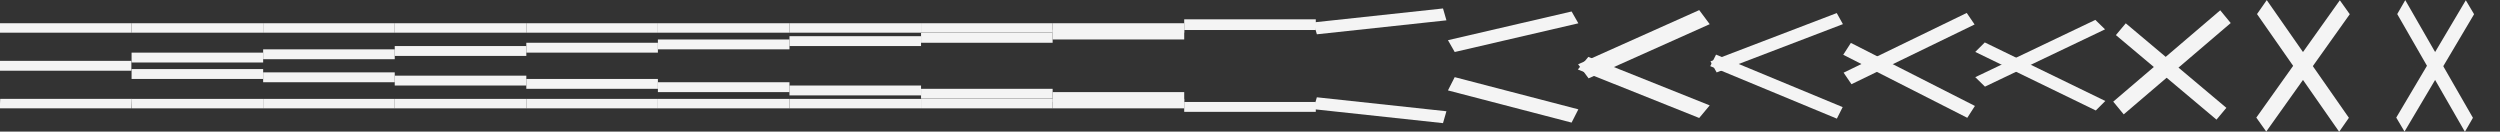 <?xml version="1.0" encoding="utf-8"?>
<!-- Generator: Adobe Illustrator 16.0.0, SVG Export Plug-In . SVG Version: 6.00 Build 0)  -->
<!DOCTYPE svg PUBLIC "-//W3C//DTD SVG 1.1//EN" "http://www.w3.org/Graphics/SVG/1.1/DTD/svg11.dtd">
<svg version="1.1" id="Layer_1" xmlns="http://www.w3.org/2000/svg" xmlns:xlink="http://www.w3.org/1999/xlink" x="0px" y="0px"
	 width="1520px" height="80px" viewBox="0 0 1520 80" enable-background="new 0 0 1520 80" xml:space="preserve">
<rect x="0" y="0" width="1520" height="80" fill="#333333" stroke="none"/>
<g id="Layer_1_1_">
	<polygon fill="#F4F4F4" points="0.125,60.125 80.125,60.125 79.875,65.875 -0.125,65.875 	"/>
	<rect y="14.125" fill="#F4F4F4" width="80" height="5.75"/>
	<rect x="80" y="14.125" fill="#F4F4F4" width="80" height="5.75"/>
	<rect x="80" y="60.125" fill="#F4F4F4" width="80" height="5.75"/>
	<rect x="80" y="42" fill="#F4F4F4" width="80" height="6"/>
	<rect x="80" y="32" fill="#F4F4F4" width="80" height="6"/>
	<rect x="160" y="14.125" fill="#F4F4F4" width="80" height="5.75"/>
	<rect x="160" y="60.125" fill="#F4F4F4" width="80" height="5.75"/>
	<rect x="160" y="44" fill="#F4F4F4" width="80" height="6"/>
	<rect x="160" y="30" fill="#F4F4F4" width="80" height="6"/>
	<rect x="240" y="14.125" fill="#F4F4F4" width="80" height="5.75"/>
	<rect x="240" y="60.125" fill="#F4F4F4" width="80" height="5.75"/>
	<rect x="240" y="46" fill="#F4F4F4" width="80" height="6"/>
	<rect x="240" y="28" fill="#F4F4F4" width="80" height="6"/>
	<rect x="320" y="14.125" fill="#F4F4F4" width="80" height="5.75"/>
	<rect x="320" y="60.125" fill="#F4F4F4" width="80" height="5.75"/>
	<rect x="320" y="48" fill="#F4F4F4" width="80" height="6"/>
	<rect x="320" y="26" fill="#F4F4F4" width="80" height="6"/>
	<rect x="400" y="14.125" fill="#F4F4F4" width="80" height="5.75"/>
	<rect x="400" y="60.125" fill="#F4F4F4" width="80" height="5.75"/>
	<rect x="400" y="50" fill="#F4F4F4" width="80" height="6"/>
	<rect x="400" y="24" fill="#F4F4F4" width="80" height="6"/>
	<rect x="480" y="14.125" fill="#F4F4F4" width="80" height="5.75"/>
	<rect x="480" y="60.125" fill="#F4F4F4" width="80" height="5.75"/>
	<rect x="480" y="52" fill="#F4F4F4" width="80" height="6"/>
	<rect x="480" y="22" fill="#F4F4F4" width="80" height="6"/>
	<rect x="560" y="14.125" fill="#F4F4F4" width="80" height="5.75"/>
	<rect x="560" y="60.125" fill="#F4F4F4" width="80" height="5.75"/>
	<rect x="560" y="54" fill="#F4F4F4" width="80" height="6"/>
	<rect x="560" y="20" fill="#F4F4F4" width="80" height="6"/>
	<rect x="640" y="14.125" fill="#F4F4F4" width="80" height="5.75"/>
	<rect x="640" y="60.125" fill="#F4F4F4" width="80" height="5.75"/>
	<rect x="640" y="56" fill="#F4F4F4" width="80" height="6"/>
	<rect x="640" y="18" fill="#F4F4F4" width="80" height="6"/>
	<rect x="720" y="11.75" fill="#F4F4F4" width="80" height="6.499"/>
	<rect x="720" y="62" fill="#F4F4F4" width="80" height="6"/>
	<rect x="-0.125" y="37" fill="#F4F4F4" width="80" height="6"/>
	<polygon fill="#F4F4F4" points="877.342,74.864 798.558,66.373 800.643,59.15 879.426,67.642 	"/>
	<polygon fill="#F4F4F4" points="879.435,12.365 800.655,20.849 798.572,13.629 877.352,5.145 	"/>
	<polygon fill="#F4F4F4" points="955.529,74.54 880.354,54.97 884.457,46.904 959.633,66.475 	"/>
	<polygon fill="#F4F4F4" points="959.64,14.174 884.463,31.62 880.358,24.43 955.535,6.983 	"/>
	<polygon fill="#F4F4F4" points="1033.109,71.732 959.324,42.244 965.712,34.583 1039.5,64.071 	"/>
	<polygon fill="#F4F4F4" points="1498.661,80.112 1457.516,8.557 1462.395,0.072 1503.54,71.628 	"/>
	<polygon fill="#F4F4F4" points="1504.242,8.64 1461.945,79.982 1456.915,71.498 1499.212,0.156 	"/>
	<polygon fill="#F4F4F4" points="959.488,39.082 1033.125,6.141 1039.5,14.699 965.864,47.641 	"/>
	<polygon fill="#F4F4F4" points="1043.354,33.205 1120.342,65.119 1116.814,72.137 1039.827,40.222 	"/>
	<polygon fill="#F4F4F4" points="1039.966,37.296 1116.743,7.945 1120.493,14.678 1043.717,44.028 	"/>
</g>
<g id="Layer_2">
	<g id="Layer_3">
	</g>
	<polygon fill="#F4F4F4" points="1422.207,80.109 1372.265,8.554 1378.187,0.069 1428.129,71.625 	"/>
	<polygon fill="#F4F4F4" points="1428.662,8.644 1377.874,79.987 1371.834,71.503 1422.621,0.159 	"/>
	<polygon fill="#F4F4F4" points="1292.465,14.167 1353.63,65.564 1347.627,72.736 1286.461,21.338 	"/>
	<polygon fill="#F4F4F4" points="1284.848,61.797 1349.9,6.26 1356.277,14.003 1291.223,69.539 	"/>
	<polygon fill="#F4F4F4" points="1206.752,25.794 1280.025,61.398 1274.237,67.172 1200.962,31.569 	"/>
	<polygon fill="#F4F4F4" points="1200.962,46.917 1273.968,12.092 1279.867,17.844 1206.859,52.67 	"/>
	<polygon fill="#F4F4F4" points="1125.332,26.085 1200.75,64.413 1196.104,71.629 1120.686,33.301 	"/>
	<polygon fill="#F4F4F4" points="1120.913,44.181 1195.775,7.866 1200.555,14.885 1125.691,51.2 	"/>
</g>
</svg>
